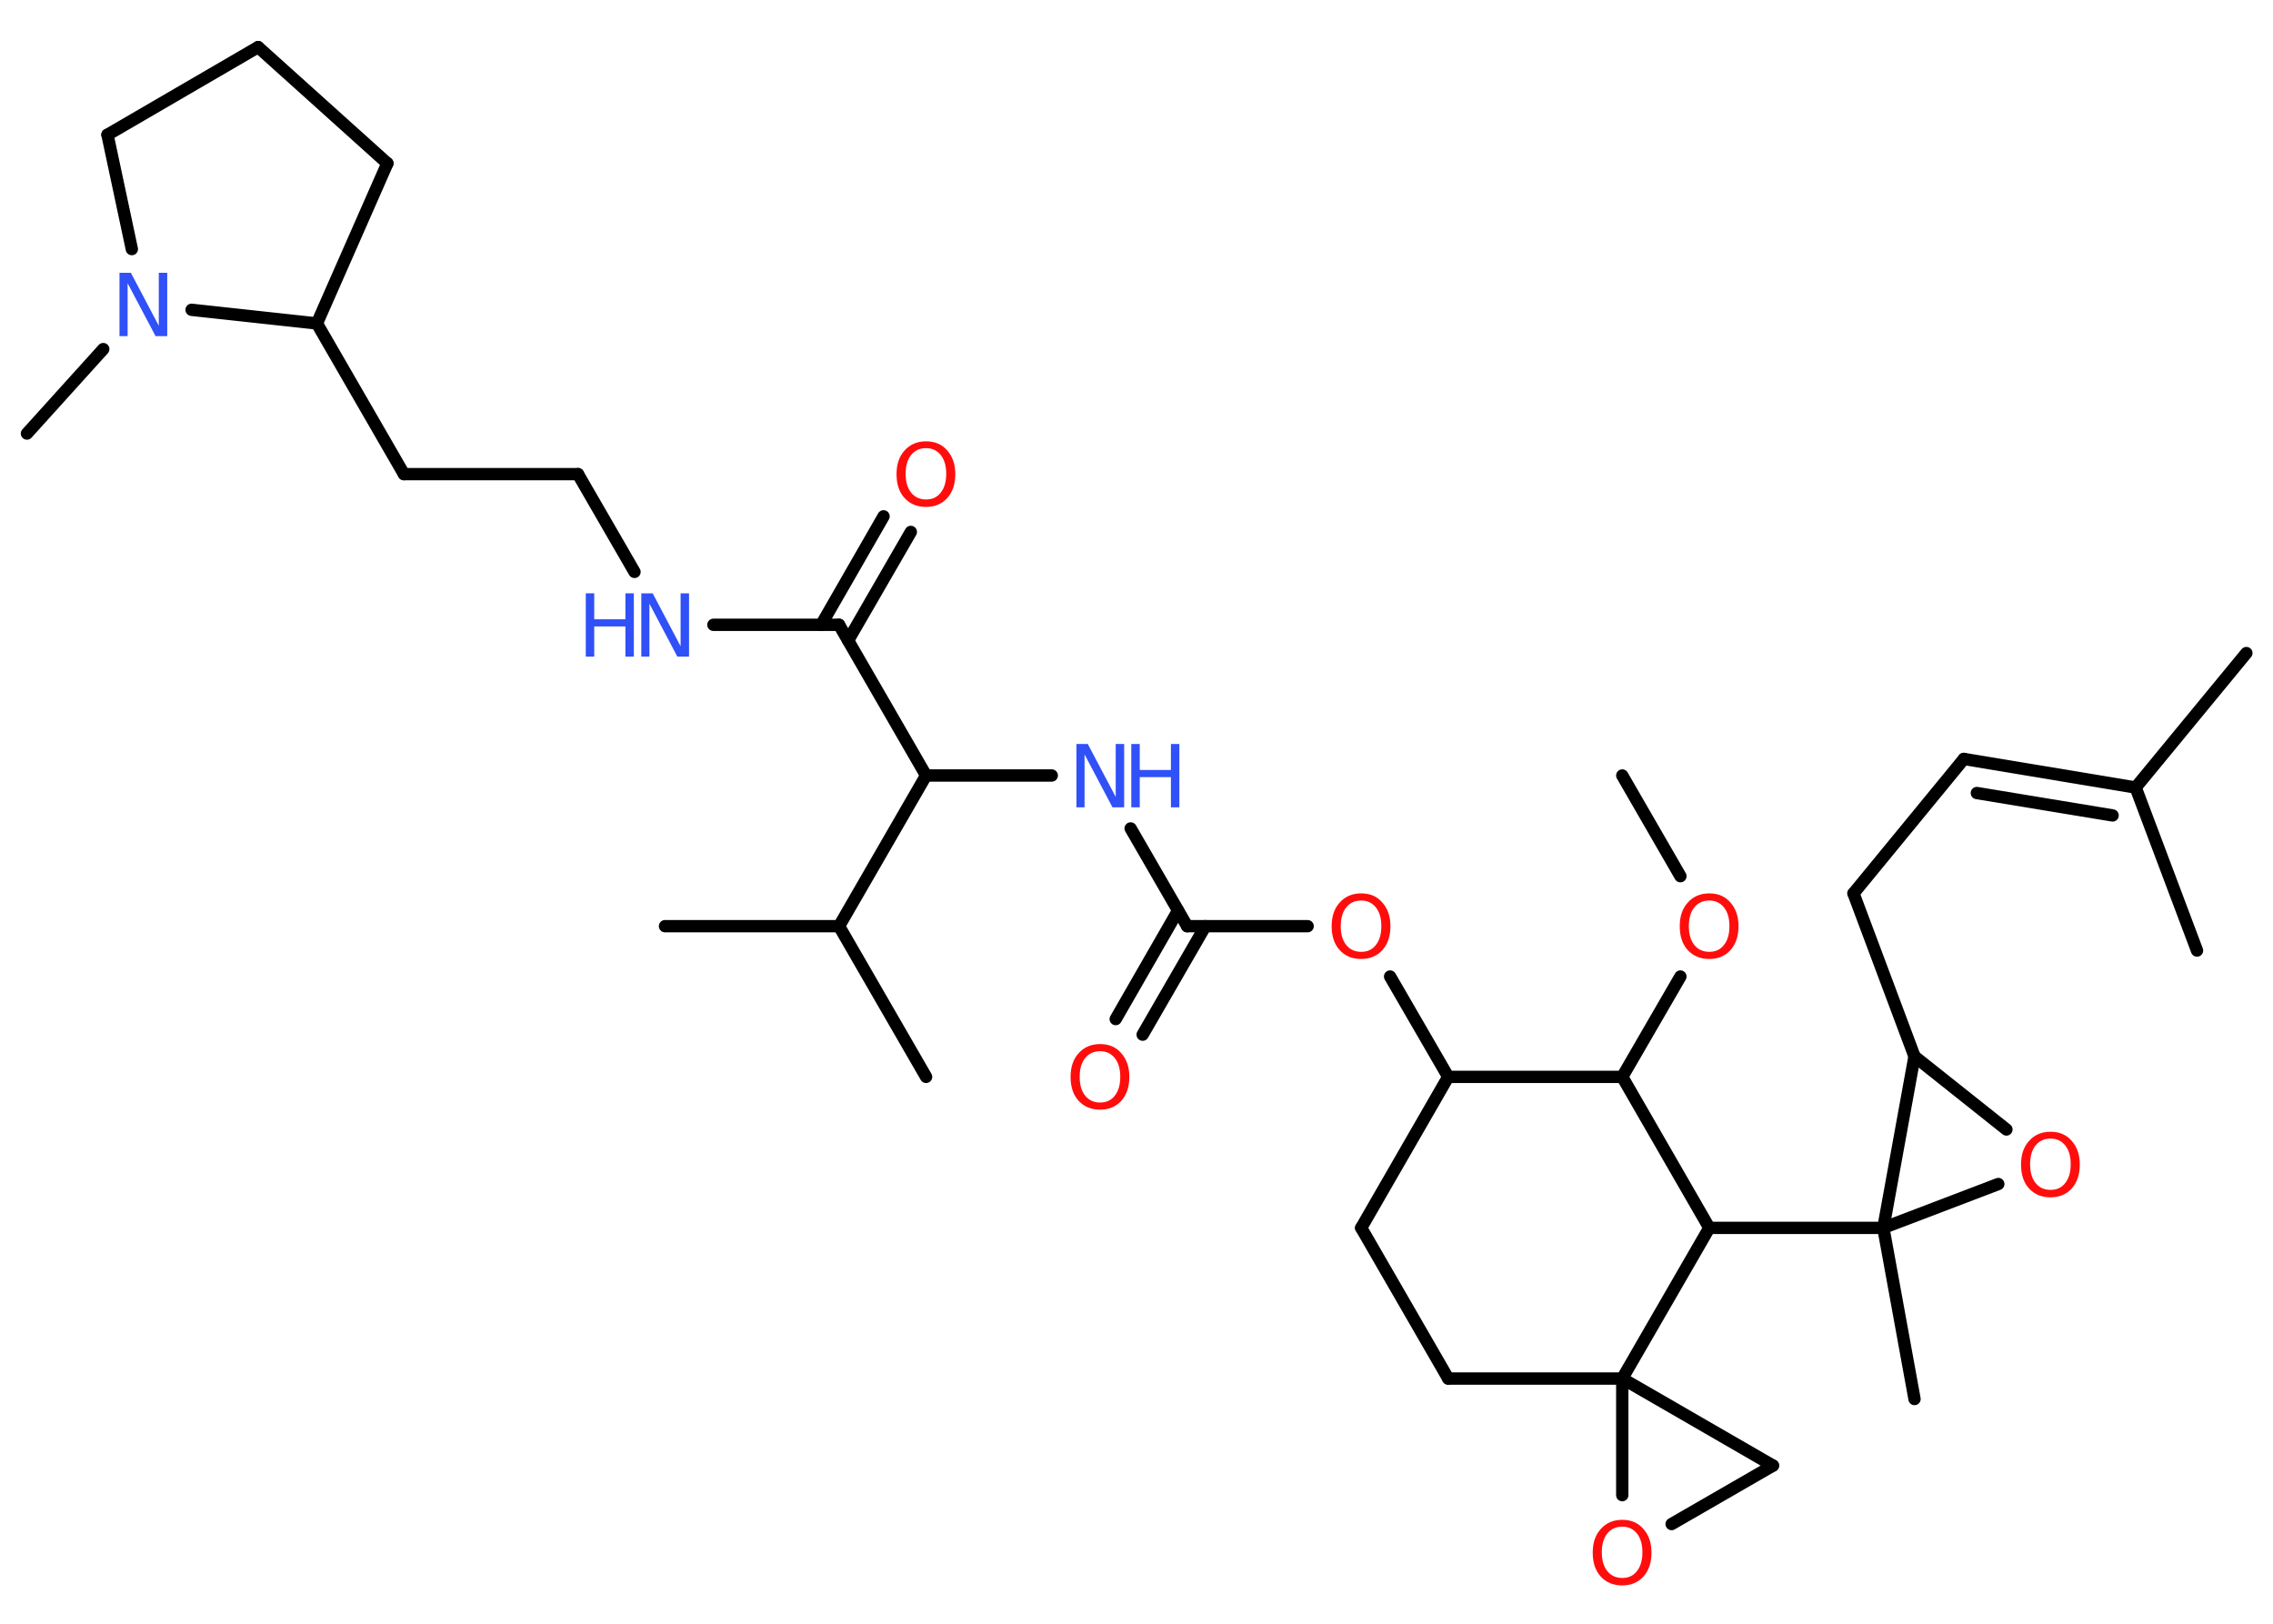 <?xml version='1.0' encoding='UTF-8'?>
<!DOCTYPE svg PUBLIC "-//W3C//DTD SVG 1.1//EN" "http://www.w3.org/Graphics/SVG/1.1/DTD/svg11.dtd">
<svg version='1.2' xmlns='http://www.w3.org/2000/svg' xmlns:xlink='http://www.w3.org/1999/xlink' width='70.0mm' height='50.0mm' viewBox='0 0 70.0 50.0'>
  <desc>Generated by the Chemistry Development Kit (http://github.com/cdk)</desc>
  <g stroke-linecap='round' stroke-linejoin='round' stroke='#000000' stroke-width='.38' fill='#FF0D0D'>
    <rect x='.0' y='.0' width='70.0' height='50.0' fill='#FFFFFF' stroke='none'/>
    <g id='mol1' class='mol'>
      <line id='mol1bnd1' class='bond' x1='49.96' y1='23.88' x2='51.75' y2='26.98'/>
      <line id='mol1bnd2' class='bond' x1='51.75' y1='30.07' x2='49.96' y2='33.16'/>
      <line id='mol1bnd3' class='bond' x1='49.96' y1='33.16' x2='44.6' y2='33.16'/>
      <line id='mol1bnd4' class='bond' x1='44.6' y1='33.16' x2='42.81' y2='30.07'/>
      <line id='mol1bnd5' class='bond' x1='40.27' y1='28.52' x2='36.56' y2='28.52'/>
      <g id='mol1bnd6' class='bond'>
        <line x1='37.12' y1='28.52' x2='35.19' y2='31.86'/>
        <line x1='36.28' y1='28.04' x2='34.36' y2='31.38'/>
      </g>
      <line id='mol1bnd7' class='bond' x1='36.56' y1='28.52' x2='34.82' y2='25.51'/>
      <line id='mol1bnd8' class='bond' x1='32.39' y1='23.88' x2='28.52' y2='23.88'/>
      <line id='mol1bnd9' class='bond' x1='28.52' y1='23.88' x2='25.84' y2='19.24'/>
      <g id='mol1bnd10' class='bond'>
        <line x1='25.29' y1='19.24' x2='27.21' y2='15.9'/>
        <line x1='26.12' y1='19.72' x2='28.05' y2='16.38'/>
      </g>
      <line id='mol1bnd11' class='bond' x1='25.84' y1='19.24' x2='21.97' y2='19.24'/>
      <line id='mol1bnd12' class='bond' x1='19.54' y1='17.61' x2='17.8' y2='14.6'/>
      <line id='mol1bnd13' class='bond' x1='17.8' y1='14.6' x2='12.44' y2='14.6'/>
      <line id='mol1bnd14' class='bond' x1='12.44' y1='14.6' x2='9.76' y2='9.96'/>
      <line id='mol1bnd15' class='bond' x1='9.76' y1='9.96' x2='11.93' y2='5.03'/>
      <line id='mol1bnd16' class='bond' x1='11.93' y1='5.03' x2='7.95' y2='1.45'/>
      <line id='mol1bnd17' class='bond' x1='7.95' y1='1.45' x2='3.31' y2='4.15'/>
      <line id='mol1bnd18' class='bond' x1='3.31' y1='4.15' x2='4.06' y2='7.67'/>
      <line id='mol1bnd19' class='bond' x1='9.76' y1='9.96' x2='5.9' y2='9.54'/>
      <line id='mol1bnd20' class='bond' x1='3.18' y1='10.75' x2='.83' y2='13.35'/>
      <line id='mol1bnd21' class='bond' x1='28.52' y1='23.88' x2='25.84' y2='28.52'/>
      <line id='mol1bnd22' class='bond' x1='25.84' y1='28.52' x2='20.48' y2='28.52'/>
      <line id='mol1bnd23' class='bond' x1='25.84' y1='28.52' x2='28.52' y2='33.16'/>
      <line id='mol1bnd24' class='bond' x1='44.6' y1='33.16' x2='41.92' y2='37.81'/>
      <line id='mol1bnd25' class='bond' x1='41.92' y1='37.81' x2='44.6' y2='42.45'/>
      <line id='mol1bnd26' class='bond' x1='44.6' y1='42.45' x2='49.96' y2='42.45'/>
      <line id='mol1bnd27' class='bond' x1='49.96' y1='42.45' x2='54.6' y2='45.13'/>
      <line id='mol1bnd28' class='bond' x1='54.6' y1='45.13' x2='51.48' y2='46.93'/>
      <line id='mol1bnd29' class='bond' x1='49.96' y1='42.45' x2='49.96' y2='46.04'/>
      <line id='mol1bnd30' class='bond' x1='49.96' y1='42.45' x2='52.64' y2='37.81'/>
      <line id='mol1bnd31' class='bond' x1='49.96' y1='33.16' x2='52.64' y2='37.81'/>
      <line id='mol1bnd32' class='bond' x1='52.64' y1='37.81' x2='58.0' y2='37.81'/>
      <line id='mol1bnd33' class='bond' x1='58.0' y1='37.81' x2='58.96' y2='43.08'/>
      <line id='mol1bnd34' class='bond' x1='58.0' y1='37.81' x2='61.54' y2='36.46'/>
      <line id='mol1bnd35' class='bond' x1='61.79' y1='34.78' x2='58.96' y2='32.53'/>
      <line id='mol1bnd36' class='bond' x1='58.0' y1='37.81' x2='58.96' y2='32.53'/>
      <line id='mol1bnd37' class='bond' x1='58.96' y1='32.53' x2='57.08' y2='27.51'/>
      <line id='mol1bnd38' class='bond' x1='57.08' y1='27.51' x2='60.48' y2='23.37'/>
      <g id='mol1bnd39' class='bond'>
        <line x1='60.48' y1='23.37' x2='65.77' y2='24.25'/>
        <line x1='60.88' y1='24.42' x2='65.06' y2='25.11'/>
      </g>
      <line id='mol1bnd40' class='bond' x1='65.77' y1='24.25' x2='69.18' y2='20.11'/>
      <line id='mol1bnd41' class='bond' x1='65.77' y1='24.25' x2='67.66' y2='29.27'/>
      <path id='mol1atm2' class='atom' d='M52.64 27.73q-.29 .0 -.46 .21q-.17 .21 -.17 .58q.0 .37 .17 .58q.17 .21 .46 .21q.29 .0 .45 -.21q.17 -.21 .17 -.58q.0 -.37 -.17 -.58q-.17 -.21 -.45 -.21zM52.64 27.51q.41 .0 .65 .28q.25 .28 .25 .73q.0 .46 -.25 .74q-.25 .27 -.65 .27q-.41 .0 -.66 -.27q-.25 -.27 -.25 -.74q.0 -.46 .25 -.73q.25 -.28 .66 -.28z' stroke='none'/>
      <path id='mol1atm5' class='atom' d='M41.92 27.73q-.29 .0 -.46 .21q-.17 .21 -.17 .58q.0 .37 .17 .58q.17 .21 .46 .21q.29 .0 .45 -.21q.17 -.21 .17 -.58q.0 -.37 -.17 -.58q-.17 -.21 -.45 -.21zM41.92 27.51q.41 .0 .65 .28q.25 .28 .25 .73q.0 .46 -.25 .74q-.25 .27 -.65 .27q-.41 .0 -.66 -.27q-.25 -.27 -.25 -.74q.0 -.46 .25 -.73q.25 -.28 .66 -.28z' stroke='none'/>
      <path id='mol1atm7' class='atom' d='M33.88 32.37q-.29 .0 -.46 .21q-.17 .21 -.17 .58q.0 .37 .17 .58q.17 .21 .46 .21q.29 .0 .45 -.21q.17 -.21 .17 -.58q.0 -.37 -.17 -.58q-.17 -.21 -.45 -.21zM33.88 32.15q.41 .0 .65 .28q.25 .28 .25 .73q.0 .46 -.25 .74q-.25 .27 -.65 .27q-.41 .0 -.66 -.27q-.25 -.27 -.25 -.74q.0 -.46 .25 -.73q.25 -.28 .66 -.28z' stroke='none'/>
      <g id='mol1atm8' class='atom'>
        <path d='M33.15 22.91h.35l.86 1.63v-1.63h.26v1.95h-.36l-.86 -1.63v1.63h-.25v-1.95z' stroke='none' fill='#3050F8'/>
        <path d='M34.84 22.91h.26v.8h.96v-.8h.26v1.95h-.26v-.93h-.96v.93h-.26v-1.95z' stroke='none' fill='#3050F8'/>
      </g>
      <path id='mol1atm11' class='atom' d='M28.52 13.8q-.29 .0 -.46 .21q-.17 .21 -.17 .58q.0 .37 .17 .58q.17 .21 .46 .21q.29 .0 .45 -.21q.17 -.21 .17 -.58q.0 -.37 -.17 -.58q-.17 -.21 -.45 -.21zM28.52 13.59q.41 .0 .65 .28q.25 .28 .25 .73q.0 .46 -.25 .74q-.25 .27 -.65 .27q-.41 .0 -.66 -.27q-.25 -.27 -.25 -.74q.0 -.46 .25 -.73q.25 -.28 .66 -.28z' stroke='none'/>
      <g id='mol1atm12' class='atom'>
        <path d='M19.75 18.27h.35l.86 1.63v-1.63h.26v1.95h-.36l-.86 -1.63v1.63h-.25v-1.95z' stroke='none' fill='#3050F8'/>
        <path d='M18.04 18.27h.26v.8h.96v-.8h.26v1.95h-.26v-.93h-.96v.93h-.26v-1.95z' stroke='none' fill='#3050F8'/>
      </g>
      <path id='mol1atm19' class='atom' d='M3.68 8.4h.35l.86 1.63v-1.63h.26v1.95h-.36l-.86 -1.63v1.63h-.25v-1.95z' stroke='none' fill='#3050F8'/>
      <path id='mol1atm28' class='atom' d='M49.96 47.01q-.29 .0 -.46 .21q-.17 .21 -.17 .58q.0 .37 .17 .58q.17 .21 .46 .21q.29 .0 .45 -.21q.17 -.21 .17 -.58q.0 -.37 -.17 -.58q-.17 -.21 -.45 -.21zM49.96 46.8q.41 .0 .65 .28q.25 .28 .25 .73q.0 .46 -.25 .74q-.25 .27 -.65 .27q-.41 .0 -.66 -.27q-.25 -.27 -.25 -.74q.0 -.46 .25 -.73q.25 -.28 .66 -.28z' stroke='none'/>
      <path id='mol1atm32' class='atom' d='M63.15 35.06q-.29 .0 -.46 .21q-.17 .21 -.17 .58q.0 .37 .17 .58q.17 .21 .46 .21q.29 .0 .45 -.21q.17 -.21 .17 -.58q.0 -.37 -.17 -.58q-.17 -.21 -.45 -.21zM63.15 34.85q.41 .0 .65 .28q.25 .28 .25 .73q.0 .46 -.25 .74q-.25 .27 -.65 .27q-.41 .0 -.66 -.27q-.25 -.27 -.25 -.74q.0 -.46 .25 -.73q.25 -.28 .66 -.28z' stroke='none'/>
    </g>
  </g>
</svg>
